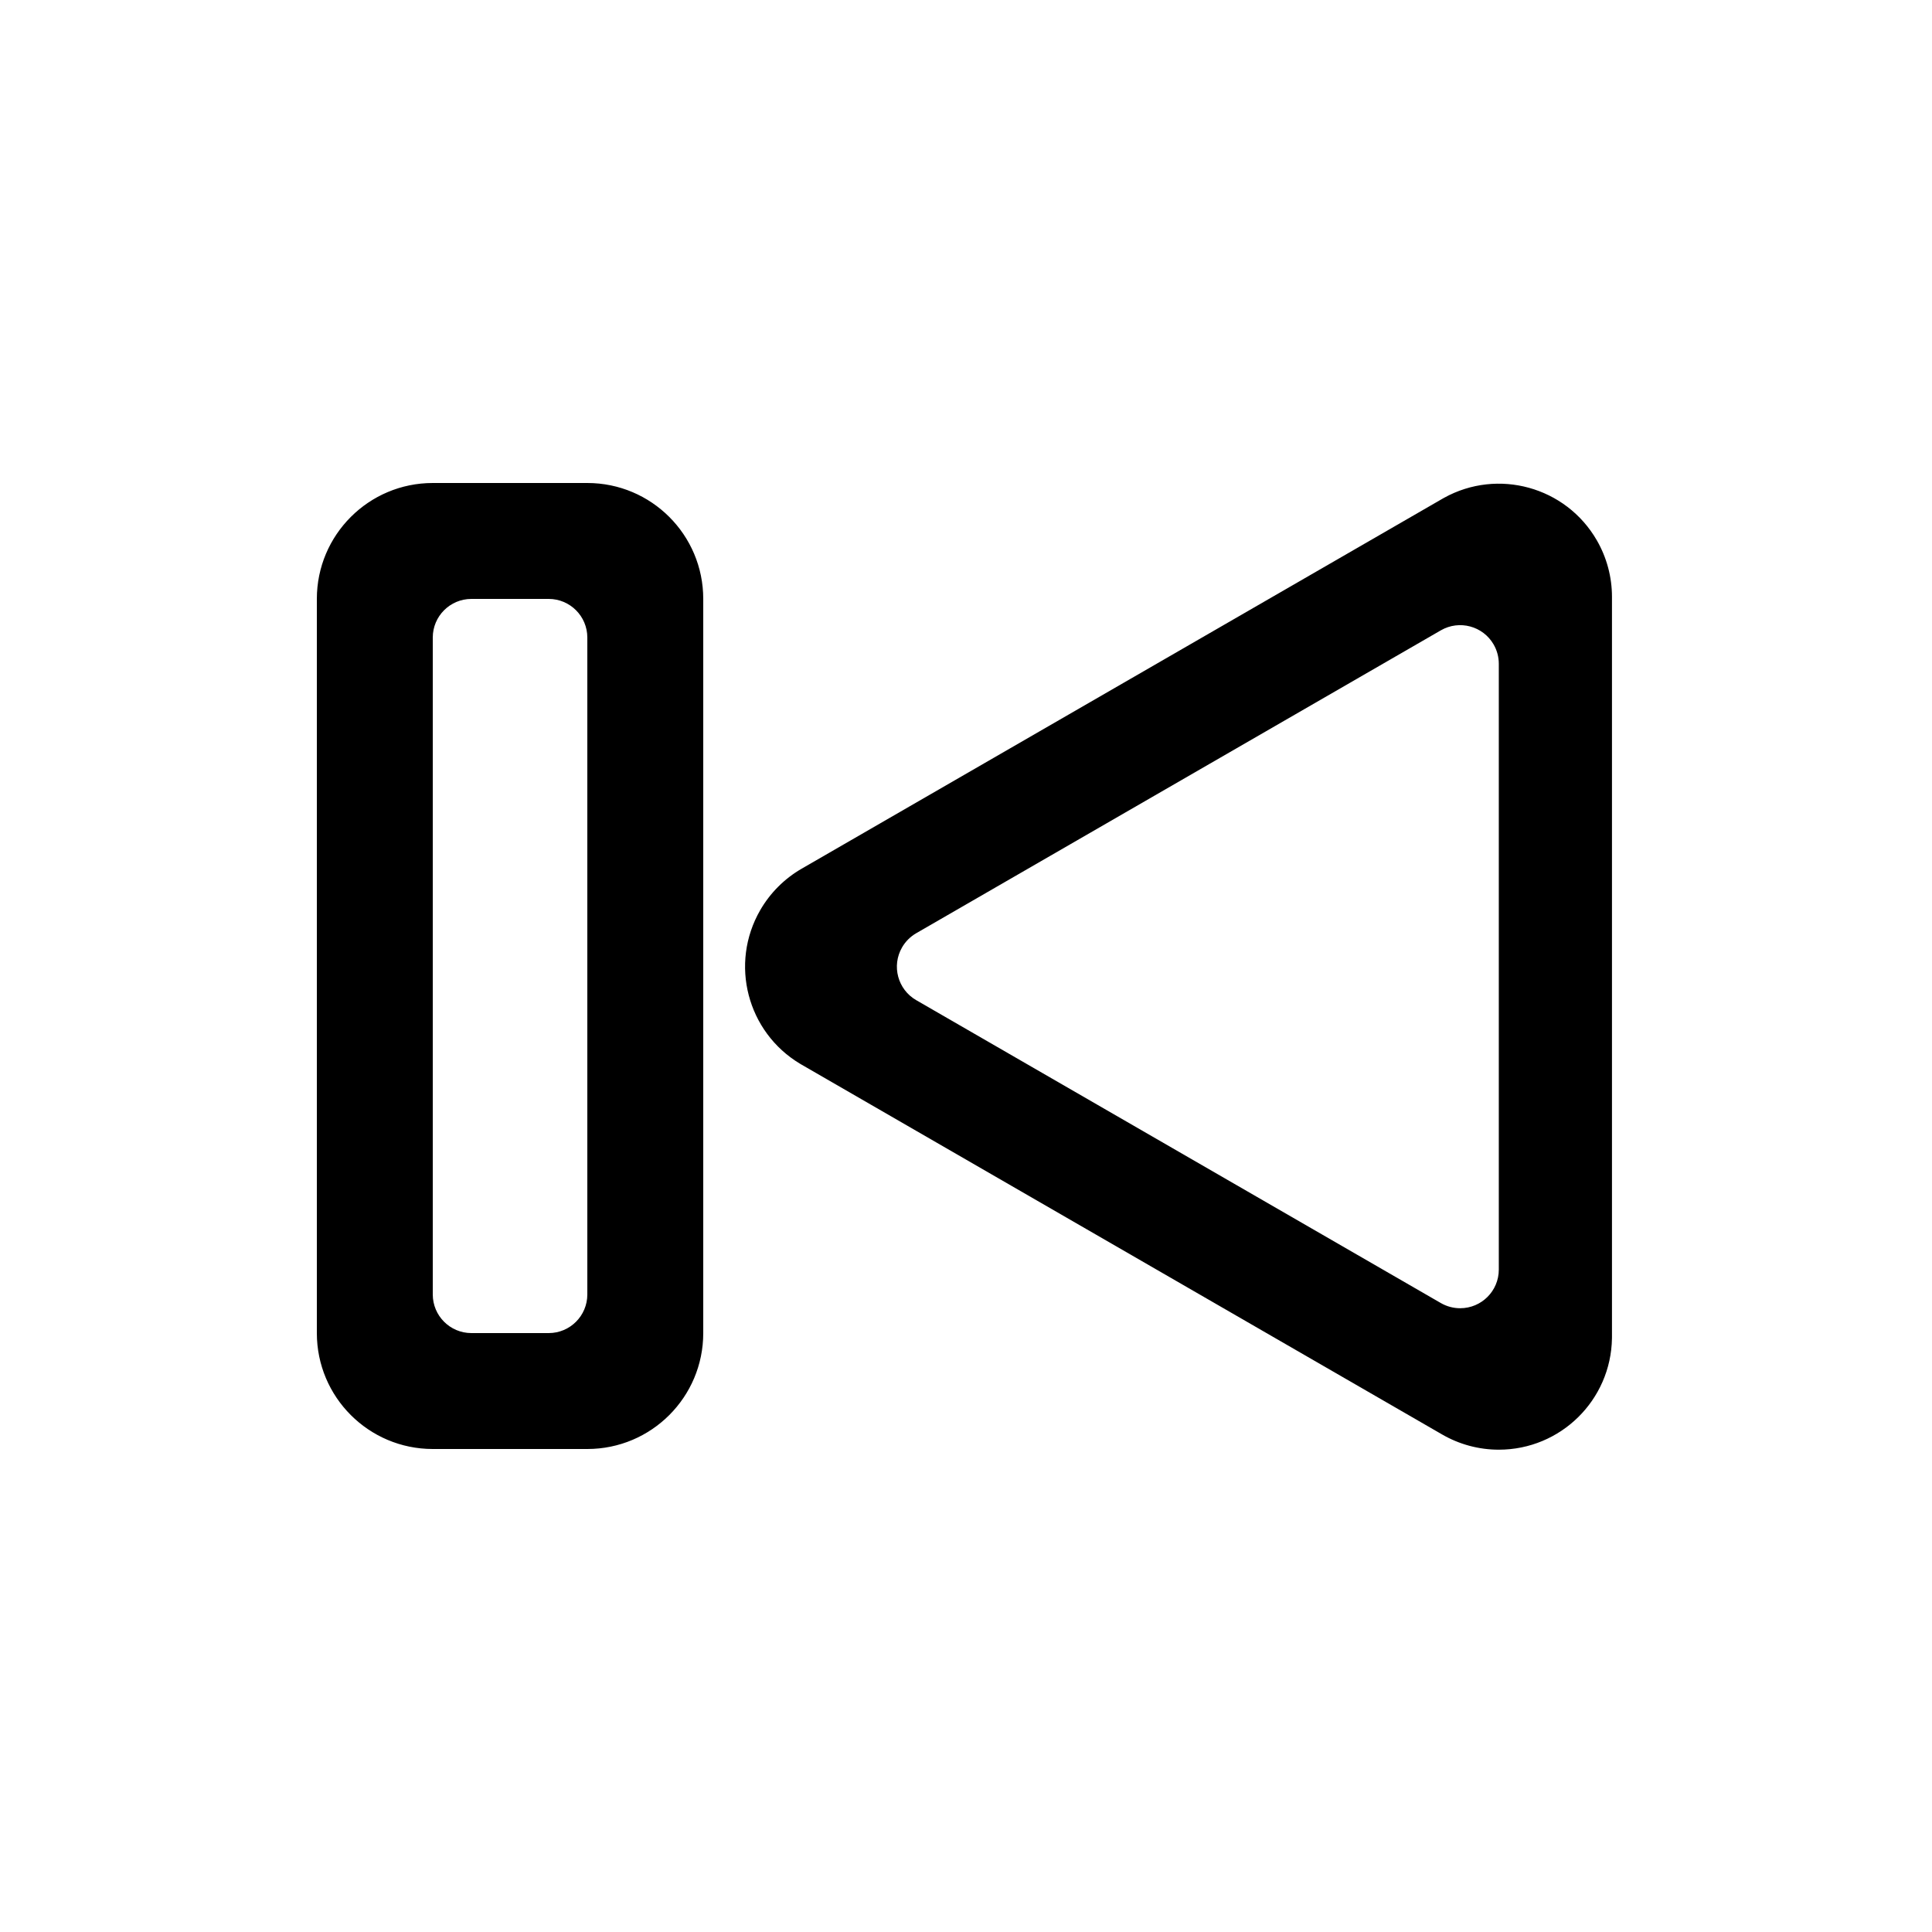 <?xml version="1.0" encoding="UTF-8"?>
<svg width="500px" height="500px" viewBox="0 0 500 500" version="1.1" xmlns="http://www.w3.org/2000/svg" xmlns:xlink="http://www.w3.org/1999/xlink">
    <title>rewind-end</title>
    <g id="rewind-end" stroke="none" stroke-width="1" fill="none" fill-rule="evenodd">
        <path d="M373.667,128.867 L373.246,129.106 L207.471,224.816 C203.019,227.387 199.322,231.084 196.751,235.536 C188.745,249.404 193.369,267.098 207.054,275.298 L207.471,275.543 L373.246,371.254 C377.698,373.824 382.749,375.177 387.89,375.177 C403.903,375.177 416.915,362.326 417.173,346.374 L417.177,345.89 L417.177,154.47 C417.177,149.329 415.824,144.278 413.254,139.826 C405.247,125.958 387.611,121.115 373.667,128.867 Z M112,125 C95.431,125 82,138.431 82,155 L82,345 C82,361.569 95.431,375 112,375 L152,375 C168.569,375 182,361.569 182,345 L182,155 C182,138.431 168.569,125 152,125 L112,125 Z M122,155 L142,155 C147.523,155 152,159.477 152,165 L152,335 C152,340.523 147.523,345 142,345 L122,345 C116.477,345 112,340.523 112,335 L112,165 C112,159.477 116.477,155 122,155 Z M386.55,166.79 C387.428,168.31 387.89,170.035 387.89,171.79 L387.89,328.569 C387.89,334.092 383.413,338.569 377.89,338.569 C376.134,338.569 374.41,338.107 372.89,337.23 L237.115,258.84 C232.332,256.079 230.693,249.963 233.455,245.18 C234.333,243.66 235.595,242.397 237.115,241.519 L372.89,163.13 C377.673,160.369 383.789,162.007 386.55,166.79 Z" id="Shape" fill="#000000" fill-rule="nonzero"></path>
    </g>
</svg>